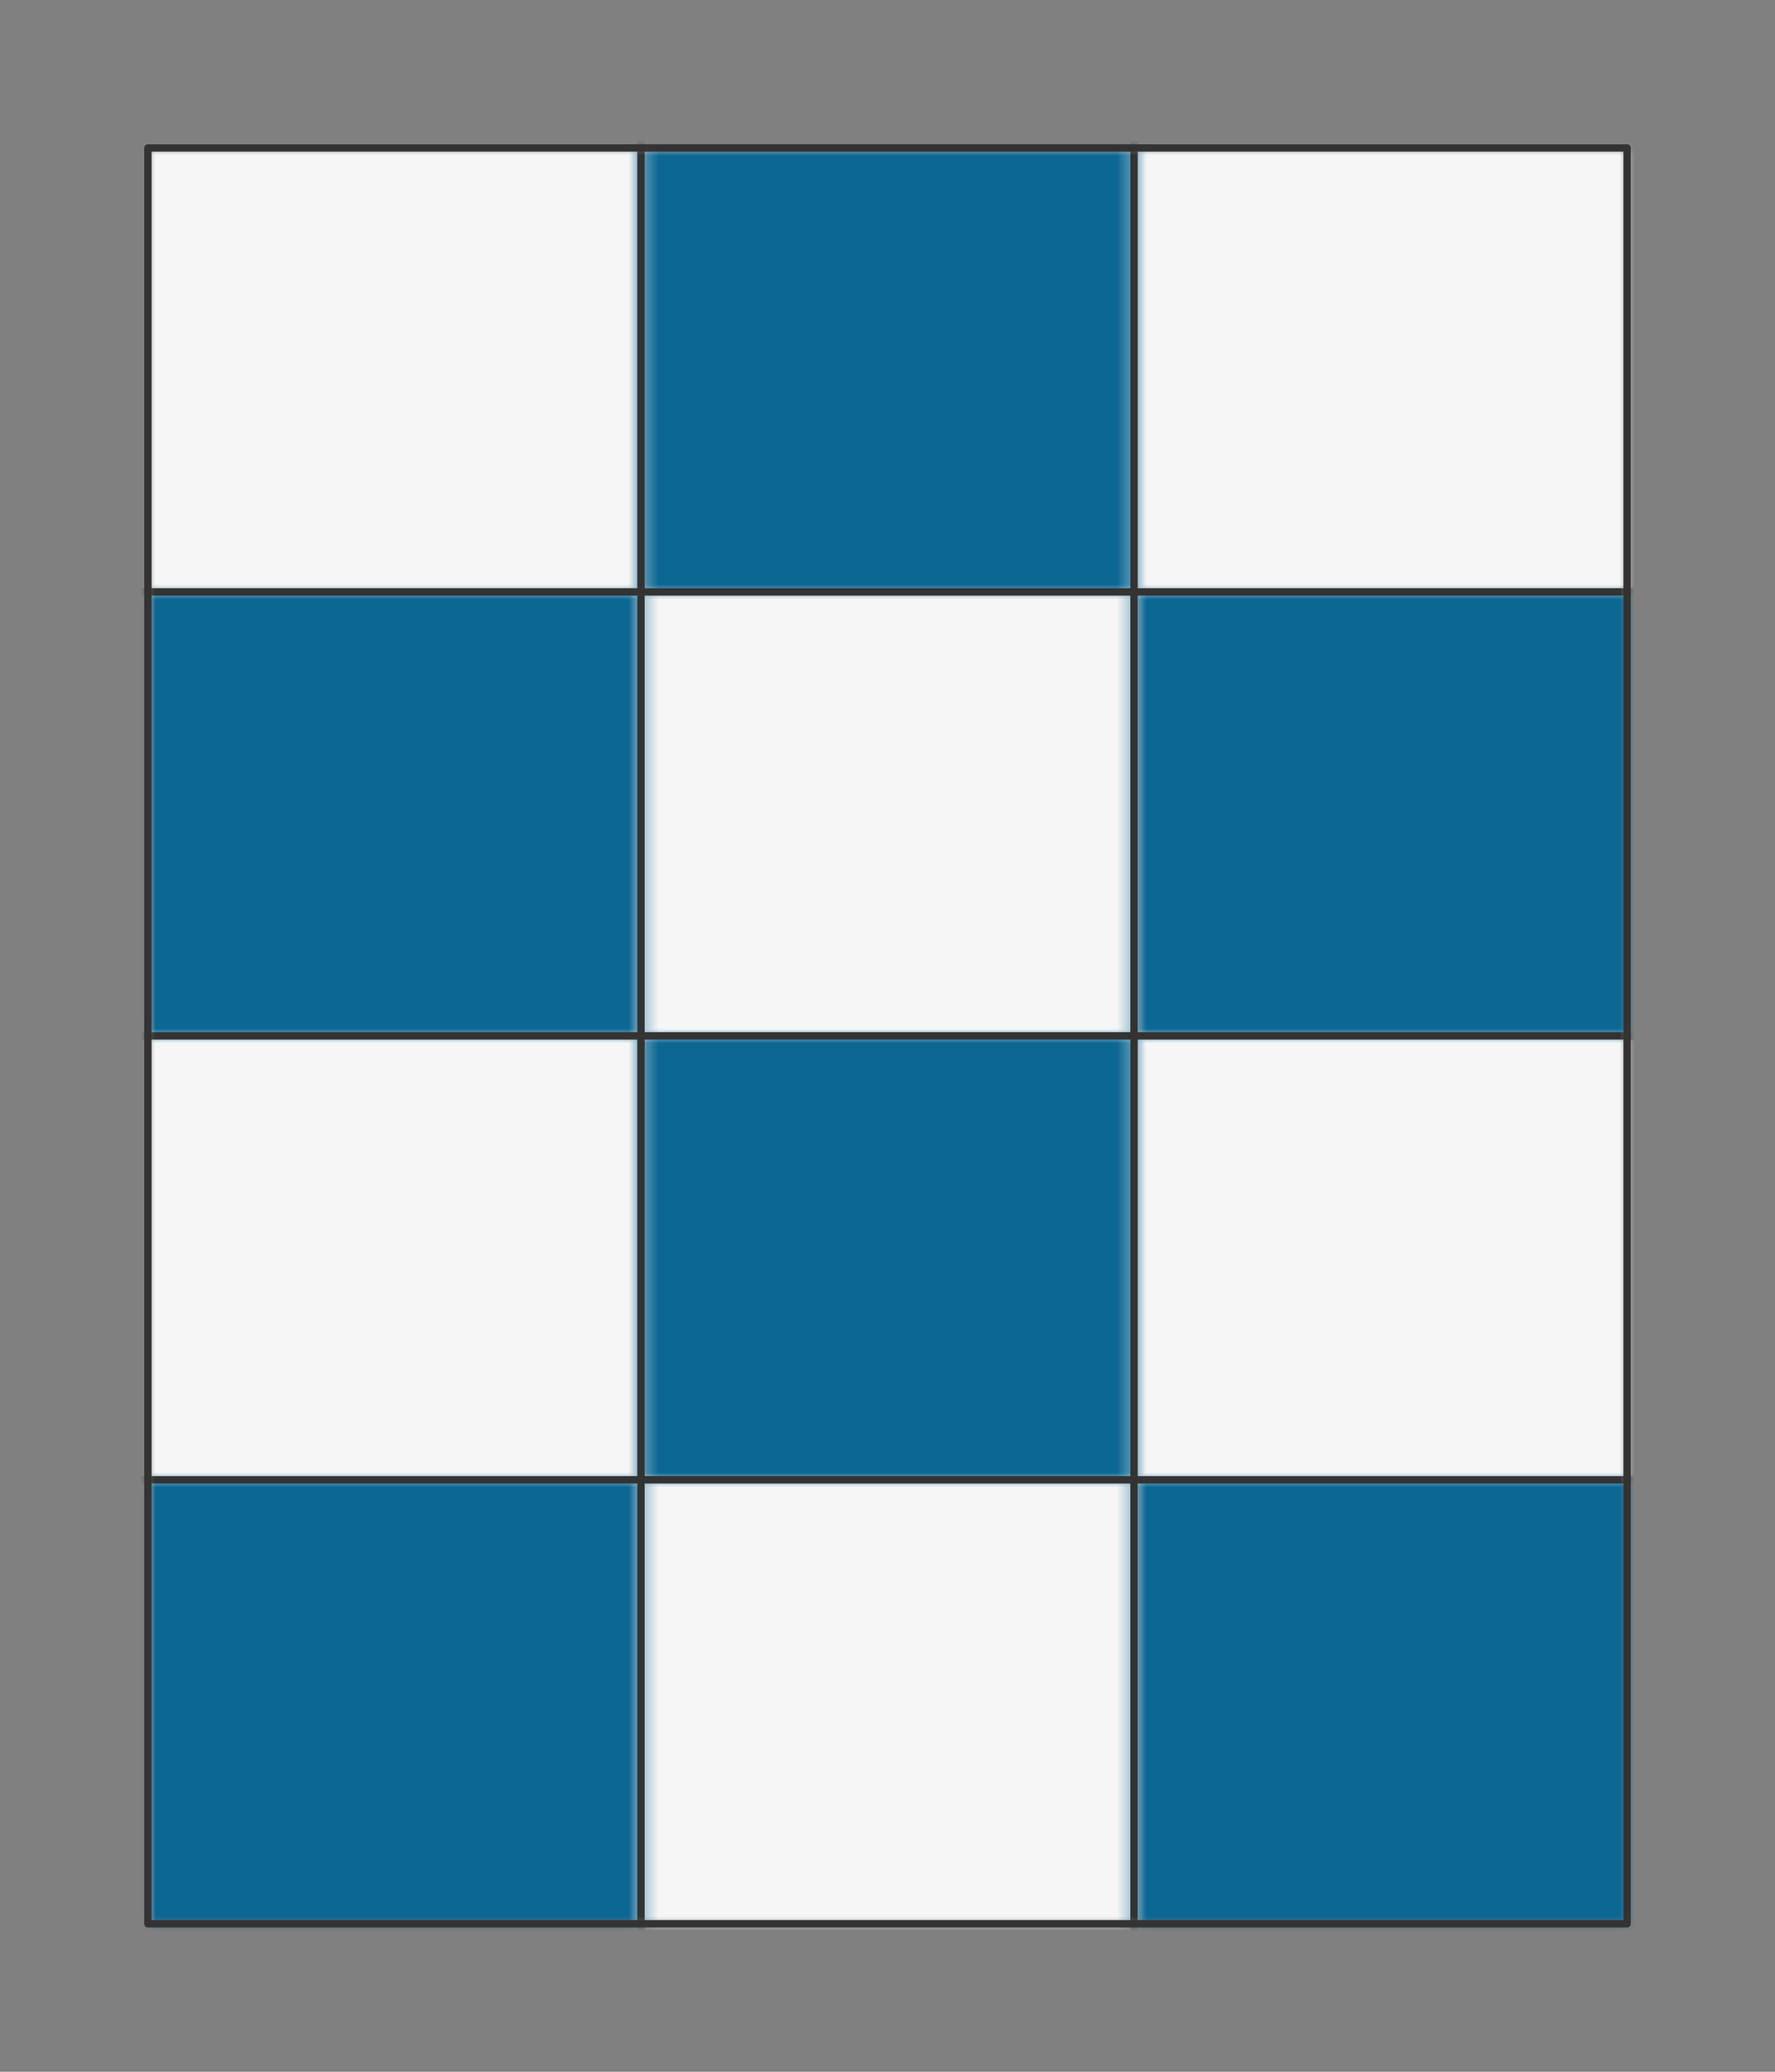 <?xml version="1.0" encoding="UTF-8" standalone="no"?>
<svg xmlns="http://www.w3.org/2000/svg" preserveAspectRatio="xMidYMin slice" viewBox="-10 -10 120 140"><rect x="-10" y="-10" width="120" height="140" fill="#808080" stroke="none"/><defs><mask id="a"><path fill="#fff" fill-rule="evenodd" d="M0 0h100v120H0z" clip-rule="evenodd"/></mask></defs><g mask="url(#a)"><path fill="#f0f0f0" fill-rule="evenodd" d="M0 0h100v120H0z"/><defs><mask id="b"><path fill="#fff" fill-rule="evenodd" stroke="#fff" stroke-width=".1" d="M-50-50h83.333v80H-50z" clip-rule="evenodd"/></mask></defs><g mask="url(#b)"><path fill="#f6f6f6" d="M-1000-1000h2000v2000h-2000z"/></g><defs><mask id="c"><path fill="#fff" fill-rule="evenodd" stroke="#fff" stroke-width=".1" d="M66.667-50H150v80H66.667z" clip-rule="evenodd"/></mask></defs><g mask="url(#c)"><path fill="#f6f6f6" d="M-1000-1000h2000v2000h-2000z"/></g><defs><mask id="d"><path fill="#fff" fill-rule="evenodd" stroke="#fff" stroke-width=".1" d="M33.333 30h33.334v30H33.333z" clip-rule="evenodd"/></mask></defs><g mask="url(#d)"><path fill="#f6f6f6" d="M-1000-1000h2000v2000h-2000z"/></g><defs><mask id="e"><path fill="#fff" fill-rule="evenodd" stroke="#fff" stroke-width=".1" d="M-50 60h83.333v30H-50z" clip-rule="evenodd"/></mask></defs><g mask="url(#e)"><path fill="#f6f6f6" d="M-1000-1000h2000v2000h-2000z"/></g><defs><mask id="f"><path fill="#fff" fill-rule="evenodd" stroke="#fff" stroke-width=".1" d="M66.667 60H150v30H66.667z" clip-rule="evenodd"/></mask></defs><g mask="url(#f)"><path fill="#f6f6f6" d="M-1000-1000h2000v2000h-2000z"/></g><defs><mask id="g"><path fill="#fff" fill-rule="evenodd" stroke="#fff" stroke-width=".1" d="M33.333 90h33.334v80H33.333z" clip-rule="evenodd"/></mask></defs><g mask="url(#g)"><path fill="#f6f6f6" d="M-1000-1000h2000v2000h-2000z"/></g><defs><mask id="h"><path fill="#fff" fill-rule="evenodd" d="M33.333-50h33.334v80H33.333z" clip-rule="evenodd"/></mask></defs><g mask="url(#h)"><path fill="#0c6793" d="M-1000-1000h2000v2000h-2000z"/></g><defs><mask id="i"><path fill="#fff" fill-rule="evenodd" d="M-50 30h83.333v30H-50z" clip-rule="evenodd"/></mask></defs><g mask="url(#i)"><path fill="#0c6793" d="M-1000-1000h2000v2000h-2000z"/></g><defs><mask id="j"><path fill="#fff" fill-rule="evenodd" d="M66.667 30H150v30H66.667z" clip-rule="evenodd"/></mask></defs><g mask="url(#j)"><path fill="#0c6793" d="M-1000-1000h2000v2000h-2000z"/></g><defs><mask id="k"><path fill="#fff" fill-rule="evenodd" d="M33.333 60h33.334v30H33.333z" clip-rule="evenodd"/></mask></defs><g mask="url(#k)"><path fill="#0c6793" d="M-1000-1000h2000v2000h-2000z"/></g><defs><mask id="l"><path fill="#fff" fill-rule="evenodd" d="M-50 90h83.333v80H-50z" clip-rule="evenodd"/></mask></defs><g mask="url(#l)"><path fill="#0c6793" d="M-1000-1000h2000v2000h-2000z"/></g><defs><mask id="m"><path fill="#fff" fill-rule="evenodd" d="M66.667 90H150v80H66.667z" clip-rule="evenodd"/></mask></defs><g mask="url(#m)"><path fill="#0c6793" d="M-1000-1000h2000v2000h-2000z"/></g><path fill="none" stroke="#333" stroke-linecap="round" stroke-linejoin="round" stroke-width=".5" d="M33.333-50v220M66.667-50v220M-50 30h200M-50 60h200M-50 90h200"/></g><path fill="none" stroke="#333" stroke-linecap="round" stroke-linejoin="round" stroke-width=".5" d="M0 0h100v120H0z"/></svg>